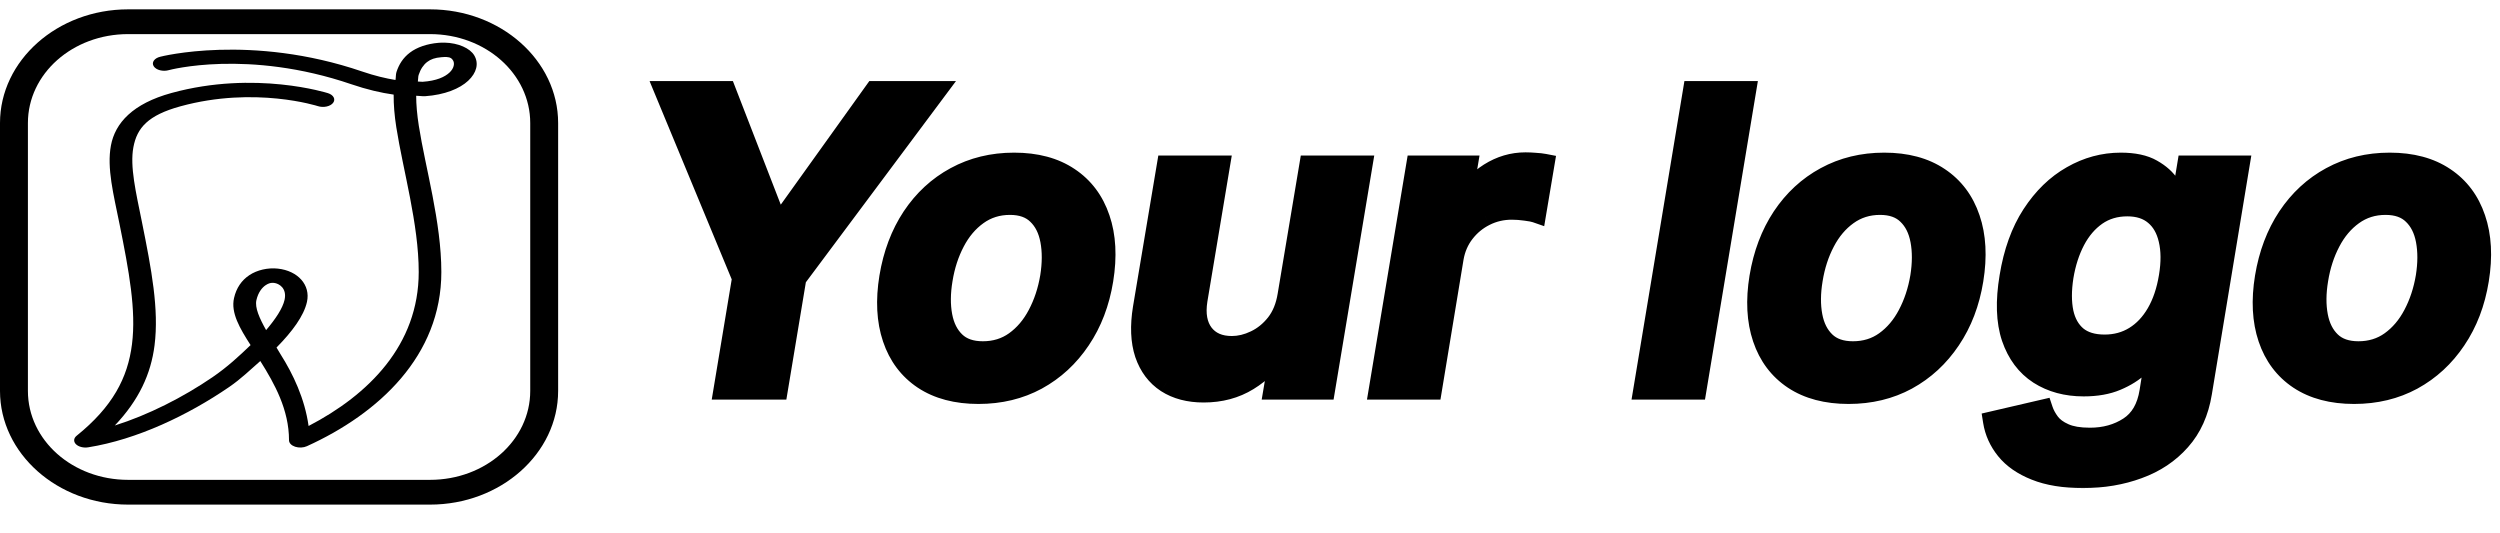<svg width="244" height="52" viewBox="0 0 244 52" fill="none" xmlns="http://www.w3.org/2000/svg">
<g clip-path="url(#clip0_423_70)">
<path d="M12.504 0.912C5.614 0.912 0 5.894 0 12.008V38.154C0 44.268 5.614 49.25 12.504 49.25H41.97C48.86 49.25 54.474 44.268 54.474 38.154V12.008C54.474 5.894 48.86 0.912 41.97 0.912H12.504ZM12.504 3.329H41.97C47.389 3.329 51.751 7.2 51.751 12.008V38.154C51.751 42.962 47.389 46.833 41.97 46.833H12.504C7.086 46.833 2.724 42.962 2.724 38.154V12.008C2.724 7.2 7.086 3.329 12.504 3.329Z" fill="black"/>
<mask id="path-2-outside-1_423_70" maskUnits="userSpaceOnUse" x="63" y="7" width="181" height="41" fill="black">
<rect fill="white" x="63" y="7" width="181" height="41"/>
<path d="M64.892 8.909H70.844L75.829 21.778H76.142L85.361 8.909H91.312L77.704 27.148L75.901 38H70.645L72.449 27.148L64.892 8.909ZM95.499 38.426C93.35 38.426 91.56 37.953 90.13 37.006C88.71 36.059 87.71 34.728 87.133 33.014C86.555 31.3 86.451 29.312 86.82 27.048C87.19 24.813 87.928 22.858 89.036 21.182C90.154 19.506 91.56 18.208 93.255 17.29C94.96 16.362 96.868 15.898 98.979 15.898C101.129 15.898 102.914 16.376 104.335 17.332C105.755 18.279 106.754 19.61 107.332 21.324C107.919 23.038 108.028 25.036 107.658 27.318C107.299 29.544 106.555 31.49 105.428 33.156C104.311 34.823 102.905 36.12 101.21 37.048C99.514 37.967 97.611 38.426 95.499 38.426ZM95.925 34.307C97.119 34.307 98.165 33.985 99.065 33.341C99.974 32.688 100.717 31.812 101.295 30.713C101.882 29.605 102.289 28.374 102.516 27.02C102.725 25.713 102.729 24.529 102.531 23.469C102.332 22.399 101.906 21.551 101.252 20.926C100.608 20.292 99.713 19.974 98.567 19.974C97.374 19.974 96.318 20.306 95.4 20.969C94.491 21.622 93.747 22.503 93.17 23.611C92.592 24.709 92.194 25.936 91.977 27.29C91.759 28.597 91.749 29.78 91.948 30.841C92.147 31.901 92.573 32.744 93.227 33.369C93.88 33.994 94.78 34.307 95.925 34.307ZM125.688 28.824L127.804 16.182H132.946L129.31 38H124.324L124.977 34.122H124.75C124.068 35.344 123.093 36.343 121.824 37.119C120.564 37.896 119.116 38.284 117.477 38.284C116.047 38.284 114.84 37.967 113.855 37.332C112.87 36.688 112.17 35.756 111.753 34.534C111.346 33.303 111.284 31.816 111.568 30.074L113.898 16.182H119.04L116.852 29.278C116.634 30.661 116.833 31.759 117.449 32.574C118.074 33.388 119.002 33.795 120.233 33.795C120.991 33.795 121.753 33.611 122.52 33.242C123.296 32.872 123.973 32.323 124.551 31.594C125.129 30.855 125.508 29.932 125.688 28.824ZM134.597 38L138.234 16.182H143.219L142.609 19.818H142.836C143.433 18.559 144.275 17.588 145.364 16.906C146.463 16.215 147.637 15.869 148.887 15.869C149.181 15.869 149.498 15.883 149.839 15.912C150.18 15.931 150.473 15.964 150.719 16.011L149.924 20.741C149.706 20.666 149.365 20.599 148.901 20.543C148.447 20.476 147.997 20.443 147.552 20.443C146.614 20.443 145.743 20.647 144.938 21.054C144.143 21.452 143.47 22.006 142.921 22.716C142.372 23.426 142.017 24.245 141.856 25.173L139.739 38H134.597ZM170.389 8.909L165.56 38H160.418L165.247 8.909H170.389ZM180.421 38.426C178.272 38.426 176.482 37.953 175.052 37.006C173.631 36.059 172.632 34.728 172.055 33.014C171.477 31.3 171.373 29.312 171.742 27.048C172.112 24.813 172.85 22.858 173.958 21.182C175.076 19.506 176.482 18.208 178.177 17.29C179.881 16.362 181.79 15.898 183.901 15.898C186.051 15.898 187.836 16.376 189.256 17.332C190.677 18.279 191.676 19.61 192.254 21.324C192.841 23.038 192.95 25.036 192.58 27.318C192.22 29.544 191.477 31.49 190.35 33.156C189.233 34.823 187.826 36.12 186.131 37.048C184.436 37.967 182.533 38.426 180.421 38.426ZM180.847 34.307C182.04 34.307 183.087 33.985 183.987 33.341C184.896 32.688 185.639 31.812 186.217 30.713C186.804 29.605 187.211 28.374 187.438 27.02C187.647 25.713 187.651 24.529 187.452 23.469C187.254 22.399 186.827 21.551 186.174 20.926C185.53 20.292 184.635 19.974 183.489 19.974C182.296 19.974 181.24 20.306 180.322 20.969C179.413 21.622 178.669 22.503 178.092 23.611C177.514 24.709 177.116 25.936 176.898 27.29C176.681 28.597 176.671 29.78 176.87 30.841C177.069 31.901 177.495 32.744 178.148 33.369C178.802 33.994 179.701 34.307 180.847 34.307ZM203.308 46.636C201.452 46.636 199.904 46.385 198.663 45.883C197.423 45.391 196.466 44.728 195.794 43.895C195.122 43.062 194.705 42.138 194.544 41.125L199.374 40.003C199.516 40.429 199.743 40.85 200.055 41.267C200.377 41.693 200.851 42.044 201.476 42.318C202.101 42.602 202.934 42.744 203.976 42.744C205.434 42.744 206.708 42.389 207.797 41.679C208.886 40.969 209.558 39.813 209.814 38.213L210.467 34.08H210.212C209.871 34.61 209.402 35.154 208.805 35.713C208.218 36.272 207.475 36.74 206.575 37.119C205.685 37.498 204.615 37.688 203.365 37.688C201.689 37.688 200.235 37.294 199.004 36.508C197.773 35.713 196.888 34.529 196.348 32.957C195.818 31.376 195.751 29.397 196.149 27.02C196.537 24.624 197.267 22.602 198.337 20.954C199.416 19.297 200.709 18.043 202.214 17.19C203.72 16.329 205.311 15.898 206.987 15.898C208.266 15.898 209.284 16.116 210.041 16.551C210.799 16.977 211.372 17.493 211.76 18.099C212.148 18.696 212.432 19.259 212.612 19.79H212.882L213.479 16.182H218.55L214.885 38.355C214.582 40.221 213.886 41.764 212.797 42.986C211.708 44.217 210.339 45.131 208.692 45.727C207.054 46.333 205.259 46.636 203.308 46.636ZM205.411 33.653C206.5 33.653 207.475 33.388 208.337 32.858C209.198 32.328 209.918 31.565 210.496 30.571C211.073 29.577 211.476 28.384 211.703 26.991C211.93 25.618 211.921 24.416 211.675 23.384C211.438 22.351 210.979 21.551 210.297 20.983C209.615 20.405 208.725 20.116 207.626 20.116C206.481 20.116 205.477 20.415 204.615 21.011C203.763 21.608 203.062 22.427 202.513 23.469C201.973 24.501 201.594 25.675 201.376 26.991C201.168 28.327 201.168 29.496 201.376 30.5C201.594 31.494 202.035 32.271 202.697 32.83C203.37 33.379 204.274 33.653 205.411 33.653ZM229.757 38.426C227.607 38.426 225.818 37.953 224.388 37.006C222.967 36.059 221.968 34.728 221.391 33.014C220.813 31.3 220.709 29.312 221.078 27.048C221.447 24.813 222.186 22.858 223.294 21.182C224.411 19.506 225.818 18.208 227.513 17.29C229.217 16.362 231.125 15.898 233.237 15.898C235.387 15.898 237.172 16.376 238.592 17.332C240.013 18.279 241.012 19.61 241.589 21.324C242.177 23.038 242.286 25.036 241.916 27.318C241.556 29.544 240.813 31.49 239.686 33.156C238.569 34.823 237.162 36.12 235.467 37.048C233.772 37.967 231.869 38.426 229.757 38.426ZM230.183 34.307C231.376 34.307 232.423 33.985 233.322 33.341C234.232 32.688 234.975 31.812 235.553 30.713C236.14 29.605 236.547 28.374 236.774 27.02C236.982 25.713 236.987 24.529 236.788 23.469C236.589 22.399 236.163 21.551 235.51 20.926C234.866 20.292 233.971 19.974 232.825 19.974C231.632 19.974 230.576 20.306 229.658 20.969C228.749 21.622 228.005 22.503 227.428 23.611C226.85 24.709 226.452 25.936 226.234 27.29C226.017 28.597 226.007 29.78 226.206 30.841C226.405 31.901 226.831 32.744 227.484 33.369C228.138 33.994 229.037 34.307 230.183 34.307Z"/>
</mask>
<path d="M64.892 8.909H70.844L75.829 21.778H76.142L85.361 8.909H91.312L77.704 27.148L75.901 38H70.645L72.449 27.148L64.892 8.909ZM95.499 38.426C93.35 38.426 91.56 37.953 90.13 37.006C88.71 36.059 87.71 34.728 87.133 33.014C86.555 31.3 86.451 29.312 86.82 27.048C87.19 24.813 87.928 22.858 89.036 21.182C90.154 19.506 91.56 18.208 93.255 17.29C94.96 16.362 96.868 15.898 98.979 15.898C101.129 15.898 102.914 16.376 104.335 17.332C105.755 18.279 106.754 19.61 107.332 21.324C107.919 23.038 108.028 25.036 107.658 27.318C107.299 29.544 106.555 31.49 105.428 33.156C104.311 34.823 102.905 36.12 101.21 37.048C99.514 37.967 97.611 38.426 95.499 38.426ZM95.925 34.307C97.119 34.307 98.165 33.985 99.065 33.341C99.974 32.688 100.717 31.812 101.295 30.713C101.882 29.605 102.289 28.374 102.516 27.02C102.725 25.713 102.729 24.529 102.531 23.469C102.332 22.399 101.906 21.551 101.252 20.926C100.608 20.292 99.713 19.974 98.567 19.974C97.374 19.974 96.318 20.306 95.4 20.969C94.491 21.622 93.747 22.503 93.17 23.611C92.592 24.709 92.194 25.936 91.977 27.29C91.759 28.597 91.749 29.78 91.948 30.841C92.147 31.901 92.573 32.744 93.227 33.369C93.88 33.994 94.78 34.307 95.925 34.307ZM125.688 28.824L127.804 16.182H132.946L129.31 38H124.324L124.977 34.122H124.75C124.068 35.344 123.093 36.343 121.824 37.119C120.564 37.896 119.116 38.284 117.477 38.284C116.047 38.284 114.84 37.967 113.855 37.332C112.87 36.688 112.17 35.756 111.753 34.534C111.346 33.303 111.284 31.816 111.568 30.074L113.898 16.182H119.04L116.852 29.278C116.634 30.661 116.833 31.759 117.449 32.574C118.074 33.388 119.002 33.795 120.233 33.795C120.991 33.795 121.753 33.611 122.52 33.242C123.296 32.872 123.973 32.323 124.551 31.594C125.129 30.855 125.508 29.932 125.688 28.824ZM134.597 38L138.234 16.182H143.219L142.609 19.818H142.836C143.433 18.559 144.275 17.588 145.364 16.906C146.463 16.215 147.637 15.869 148.887 15.869C149.181 15.869 149.498 15.883 149.839 15.912C150.18 15.931 150.473 15.964 150.719 16.011L149.924 20.741C149.706 20.666 149.365 20.599 148.901 20.543C148.447 20.476 147.997 20.443 147.552 20.443C146.614 20.443 145.743 20.647 144.938 21.054C144.143 21.452 143.47 22.006 142.921 22.716C142.372 23.426 142.017 24.245 141.856 25.173L139.739 38H134.597ZM170.389 8.909L165.56 38H160.418L165.247 8.909H170.389ZM180.421 38.426C178.272 38.426 176.482 37.953 175.052 37.006C173.631 36.059 172.632 34.728 172.055 33.014C171.477 31.3 171.373 29.312 171.742 27.048C172.112 24.813 172.85 22.858 173.958 21.182C175.076 19.506 176.482 18.208 178.177 17.29C179.881 16.362 181.79 15.898 183.901 15.898C186.051 15.898 187.836 16.376 189.256 17.332C190.677 18.279 191.676 19.61 192.254 21.324C192.841 23.038 192.95 25.036 192.58 27.318C192.22 29.544 191.477 31.49 190.35 33.156C189.233 34.823 187.826 36.12 186.131 37.048C184.436 37.967 182.533 38.426 180.421 38.426ZM180.847 34.307C182.04 34.307 183.087 33.985 183.987 33.341C184.896 32.688 185.639 31.812 186.217 30.713C186.804 29.605 187.211 28.374 187.438 27.02C187.647 25.713 187.651 24.529 187.452 23.469C187.254 22.399 186.827 21.551 186.174 20.926C185.53 20.292 184.635 19.974 183.489 19.974C182.296 19.974 181.24 20.306 180.322 20.969C179.413 21.622 178.669 22.503 178.092 23.611C177.514 24.709 177.116 25.936 176.898 27.29C176.681 28.597 176.671 29.78 176.87 30.841C177.069 31.901 177.495 32.744 178.148 33.369C178.802 33.994 179.701 34.307 180.847 34.307ZM203.308 46.636C201.452 46.636 199.904 46.385 198.663 45.883C197.423 45.391 196.466 44.728 195.794 43.895C195.122 43.062 194.705 42.138 194.544 41.125L199.374 40.003C199.516 40.429 199.743 40.85 200.055 41.267C200.377 41.693 200.851 42.044 201.476 42.318C202.101 42.602 202.934 42.744 203.976 42.744C205.434 42.744 206.708 42.389 207.797 41.679C208.886 40.969 209.558 39.813 209.814 38.213L210.467 34.08H210.212C209.871 34.61 209.402 35.154 208.805 35.713C208.218 36.272 207.475 36.74 206.575 37.119C205.685 37.498 204.615 37.688 203.365 37.688C201.689 37.688 200.235 37.294 199.004 36.508C197.773 35.713 196.888 34.529 196.348 32.957C195.818 31.376 195.751 29.397 196.149 27.02C196.537 24.624 197.267 22.602 198.337 20.954C199.416 19.297 200.709 18.043 202.214 17.19C203.72 16.329 205.311 15.898 206.987 15.898C208.266 15.898 209.284 16.116 210.041 16.551C210.799 16.977 211.372 17.493 211.76 18.099C212.148 18.696 212.432 19.259 212.612 19.79H212.882L213.479 16.182H218.55L214.885 38.355C214.582 40.221 213.886 41.764 212.797 42.986C211.708 44.217 210.339 45.131 208.692 45.727C207.054 46.333 205.259 46.636 203.308 46.636ZM205.411 33.653C206.5 33.653 207.475 33.388 208.337 32.858C209.198 32.328 209.918 31.565 210.496 30.571C211.073 29.577 211.476 28.384 211.703 26.991C211.93 25.618 211.921 24.416 211.675 23.384C211.438 22.351 210.979 21.551 210.297 20.983C209.615 20.405 208.725 20.116 207.626 20.116C206.481 20.116 205.477 20.415 204.615 21.011C203.763 21.608 203.062 22.427 202.513 23.469C201.973 24.501 201.594 25.675 201.376 26.991C201.168 28.327 201.168 29.496 201.376 30.5C201.594 31.494 202.035 32.271 202.697 32.83C203.37 33.379 204.274 33.653 205.411 33.653ZM229.757 38.426C227.607 38.426 225.818 37.953 224.388 37.006C222.967 36.059 221.968 34.728 221.391 33.014C220.813 31.3 220.709 29.312 221.078 27.048C221.447 24.813 222.186 22.858 223.294 21.182C224.411 19.506 225.818 18.208 227.513 17.29C229.217 16.362 231.125 15.898 233.237 15.898C235.387 15.898 237.172 16.376 238.592 17.332C240.013 18.279 241.012 19.61 241.589 21.324C242.177 23.038 242.286 25.036 241.916 27.318C241.556 29.544 240.813 31.49 239.686 33.156C238.569 34.823 237.162 36.12 235.467 37.048C233.772 37.967 231.869 38.426 229.757 38.426ZM230.183 34.307C231.376 34.307 232.423 33.985 233.322 33.341C234.232 32.688 234.975 31.812 235.553 30.713C236.14 29.605 236.547 28.374 236.774 27.02C236.982 25.713 236.987 24.529 236.788 23.469C236.589 22.399 236.163 21.551 235.51 20.926C234.866 20.292 233.971 19.974 232.825 19.974C231.632 19.974 230.576 20.306 229.658 20.969C228.749 21.622 228.005 22.503 227.428 23.611C226.85 24.709 226.452 25.936 226.234 27.29C226.017 28.597 226.007 29.78 226.206 30.841C226.405 31.901 226.831 32.744 227.484 33.369C228.138 33.994 229.037 34.307 230.183 34.307Z" fill="black"/>
<path d="M64.892 8.909V7.909H63.395L63.968 9.292L64.892 8.909ZM70.844 8.909L71.776 8.548L71.529 7.909H70.844V8.909ZM75.829 21.778L74.897 22.14L75.144 22.778H75.829V21.778ZM76.142 21.778V22.778H76.656L76.955 22.361L76.142 21.778ZM85.361 8.909V7.909H84.847L84.548 8.327L85.361 8.909ZM91.312 8.909L92.114 9.507L93.306 7.909H91.312V8.909ZM77.704 27.148L76.903 26.55L76.758 26.744L76.718 26.984L77.704 27.148ZM75.901 38V39H76.748L76.887 38.164L75.901 38ZM70.645 38L69.658 37.836L69.465 39H70.645V38ZM72.449 27.148L73.435 27.312L73.482 27.029L73.373 26.765L72.449 27.148ZM64.892 9.909H70.844V7.909H64.892V9.909ZM69.911 9.27L74.897 22.14L76.762 21.417L71.776 8.548L69.911 9.27ZM75.829 22.778H76.142V20.778H75.829V22.778ZM76.955 22.361L86.174 9.491L84.548 8.327L75.329 21.196L76.955 22.361ZM85.361 9.909H91.312V7.909H85.361V9.909ZM90.511 8.311L76.903 26.55L78.506 27.746L92.114 9.507L90.511 8.311ZM76.718 26.984L74.914 37.836L76.887 38.164L78.691 27.312L76.718 26.984ZM75.901 37H70.645V39H75.901V37ZM71.631 38.164L73.435 27.312L71.462 26.984L69.658 37.836L71.631 38.164ZM73.373 26.765L65.816 8.526L63.968 9.292L71.525 27.53L73.373 26.765ZM90.13 37.006L89.575 37.838L89.578 37.839L90.13 37.006ZM87.133 33.014L86.185 33.334L86.185 33.334L87.133 33.014ZM86.82 27.048L85.834 26.885L85.833 26.887L86.82 27.048ZM89.036 21.182L88.204 20.627L88.202 20.63L89.036 21.182ZM93.255 17.29L93.731 18.169L93.733 18.168L93.255 17.29ZM104.335 17.332L103.776 18.162L103.78 18.164L104.335 17.332ZM107.332 21.324L106.384 21.643L106.386 21.648L107.332 21.324ZM107.658 27.318L106.671 27.158L106.671 27.159L107.658 27.318ZM105.428 33.156L104.6 32.596L104.598 32.599L105.428 33.156ZM101.21 37.048L101.686 37.928L101.69 37.925L101.21 37.048ZM99.065 33.341L99.647 34.154L99.648 34.153L99.065 33.341ZM101.295 30.713L100.411 30.245L100.41 30.248L101.295 30.713ZM102.516 27.02L103.503 27.185L103.504 27.177L102.516 27.02ZM102.531 23.469L101.547 23.651L101.548 23.653L102.531 23.469ZM101.252 20.926L100.55 21.639L100.556 21.644L100.561 21.649L101.252 20.926ZM95.4 20.969L95.984 21.781L95.985 21.78L95.4 20.969ZM93.17 23.611L94.055 24.076L94.056 24.073L93.17 23.611ZM91.977 27.29L92.963 27.454L92.964 27.449L91.977 27.29ZM91.948 30.841L92.931 30.657L92.931 30.657L91.948 30.841ZM93.227 33.369L92.535 34.092L92.535 34.092L93.227 33.369ZM95.499 37.426C93.496 37.426 91.911 36.986 90.682 36.172L89.578 37.839C91.209 38.919 93.203 39.426 95.499 39.426V37.426ZM90.685 36.174C89.46 35.357 88.592 34.212 88.08 32.695L86.185 33.334C86.829 35.244 87.959 36.76 89.575 37.838L90.685 36.174ZM88.08 32.695C87.567 31.171 87.457 29.354 87.807 27.209L85.833 26.887C85.445 29.269 85.543 31.429 86.185 33.334L88.08 32.695ZM87.807 27.211C88.156 25.098 88.849 23.278 89.87 21.733L88.202 20.63C87.007 22.438 86.223 24.529 85.834 26.885L87.807 27.211ZM89.868 21.736C90.9 20.19 92.186 19.006 93.731 18.169L92.778 16.411C90.934 17.41 89.408 18.822 88.204 20.627L89.868 21.736ZM93.733 18.168C95.278 17.327 97.02 16.898 98.979 16.898V14.898C96.716 14.898 94.641 15.397 92.777 16.412L93.733 18.168ZM98.979 16.898C100.981 16.898 102.558 17.342 103.776 18.162L104.893 16.503C103.27 15.41 101.277 14.898 98.979 14.898V16.898ZM103.78 18.164C105.005 18.981 105.873 20.125 106.384 21.643L108.279 21.005C107.635 19.094 106.505 17.578 104.889 16.5L103.78 18.164ZM106.386 21.648C106.907 23.169 107.021 24.995 106.671 27.158L108.646 27.478C109.034 25.077 108.931 22.906 108.278 21L106.386 21.648ZM106.671 27.159C106.332 29.258 105.636 31.064 104.6 32.596L106.257 33.716C107.474 31.916 108.265 29.829 108.646 27.478L106.671 27.159ZM104.598 32.599C103.566 34.138 102.278 35.323 100.729 36.171L101.69 37.925C103.531 36.917 105.056 35.508 106.259 33.713L104.598 32.599ZM100.733 36.169C99.198 37.001 97.461 37.426 95.499 37.426V39.426C97.761 39.426 99.831 38.933 101.686 37.928L100.733 36.169ZM95.925 35.307C97.31 35.307 98.564 34.929 99.647 34.154L98.483 32.528C97.766 33.041 96.927 33.307 95.925 33.307V35.307ZM99.648 34.153C100.697 33.4 101.538 32.399 102.18 31.178L100.41 30.248C99.896 31.224 99.251 31.976 98.481 32.529L99.648 34.153ZM102.178 31.181C102.82 29.97 103.259 28.635 103.503 27.185L101.53 26.854C101.319 28.113 100.944 29.24 100.411 30.245L102.178 31.181ZM103.504 27.177C103.726 25.782 103.738 24.48 103.513 23.285L101.548 23.653C101.721 24.579 101.723 25.644 101.529 26.863L103.504 27.177ZM103.514 23.286C103.285 22.053 102.777 21.001 101.943 20.203L100.561 21.649C101.034 22.101 101.379 22.745 101.547 23.651L103.514 23.286ZM101.954 20.214C101.076 19.349 99.902 18.974 98.567 18.974V20.974C99.524 20.974 100.14 21.234 100.55 21.639L101.954 20.214ZM98.567 18.974C97.176 18.974 95.913 19.365 94.815 20.158L95.985 21.78C96.724 21.247 97.573 20.974 98.567 20.974V18.974ZM94.816 20.157C93.766 20.912 92.924 21.918 92.283 23.148L94.056 24.073C94.57 23.087 95.216 22.333 95.984 21.781L94.816 20.157ZM92.285 23.145C91.651 24.349 91.222 25.681 90.989 27.131L92.964 27.449C93.166 26.19 93.533 25.069 94.055 24.076L92.285 23.145ZM90.99 27.125C90.757 28.522 90.74 29.827 90.965 31.025L92.931 30.657C92.758 29.734 92.76 28.671 92.963 27.454L90.99 27.125ZM90.965 31.025C91.195 32.251 91.703 33.296 92.535 34.092L93.918 32.647C93.443 32.193 93.099 31.552 92.931 30.657L90.965 31.025ZM92.535 34.092C93.421 34.939 94.594 35.307 95.925 35.307V33.307C94.965 33.307 94.339 33.05 93.918 32.647L92.535 34.092ZM125.688 28.824L124.701 28.659L124.7 28.664L125.688 28.824ZM127.804 16.182V15.182H126.957L126.818 16.017L127.804 16.182ZM132.946 16.182L133.932 16.346L134.126 15.182H132.946V16.182ZM129.31 38V39H130.157L130.296 38.164L129.31 38ZM124.324 38L123.338 37.834L123.141 39H124.324V38ZM124.977 34.122L125.963 34.288L126.16 33.122H124.977V34.122ZM124.75 34.122V33.122H124.163L123.877 33.635L124.75 34.122ZM121.824 37.119L121.302 36.266L121.299 36.268L121.824 37.119ZM113.855 37.332L113.308 38.169L113.314 38.173L113.855 37.332ZM111.753 34.534L110.803 34.848L110.806 34.857L111.753 34.534ZM111.568 30.074L110.582 29.909L110.581 29.913L111.568 30.074ZM113.898 16.182V15.182H113.051L112.911 16.016L113.898 16.182ZM119.04 16.182L120.026 16.347L120.221 15.182H119.04V16.182ZM116.852 29.278L115.866 29.114L115.864 29.123L116.852 29.278ZM117.449 32.574L116.651 33.177L116.656 33.183L117.449 32.574ZM122.52 33.242L122.09 32.338L122.086 32.34L122.52 33.242ZM124.551 31.594L125.335 32.215L125.339 32.21L124.551 31.594ZM126.674 28.989L128.79 16.347L126.818 16.017L124.701 28.659L126.674 28.989ZM127.804 17.182H132.946V15.182H127.804V17.182ZM131.96 16.017L128.323 37.836L130.296 38.164L133.932 16.346L131.96 16.017ZM129.31 37H124.324V39H129.31V37ZM125.31 38.166L125.963 34.288L123.991 33.956L123.338 37.834L125.31 38.166ZM124.977 33.122H124.75V35.122H124.977V33.122ZM123.877 33.635C123.284 34.697 122.434 35.574 121.302 36.266L122.346 37.972C123.752 37.112 124.852 35.991 125.623 34.609L123.877 33.635ZM121.299 36.268C120.214 36.937 118.951 37.284 117.477 37.284V39.284C119.28 39.284 120.915 38.855 122.349 37.971L121.299 36.268ZM117.477 37.284C116.197 37.284 115.188 37.001 114.397 36.492L113.314 38.173C114.492 38.932 115.898 39.284 117.477 39.284V37.284ZM114.402 36.495C113.623 35.986 113.051 35.243 112.699 34.211L110.806 34.857C111.288 36.268 112.118 37.391 113.308 38.169L114.402 36.495ZM112.702 34.22C112.361 33.187 112.288 31.873 112.555 30.235L110.581 29.913C110.28 31.76 110.331 33.419 110.803 34.848L112.702 34.22ZM112.554 30.239L114.884 16.347L112.911 16.016L110.582 29.909L112.554 30.239ZM113.898 17.182H119.04V15.182H113.898V17.182ZM118.053 16.017L115.866 29.114L117.839 29.443L120.026 16.347L118.053 16.017ZM115.864 29.123C115.621 30.671 115.818 32.075 116.651 33.177L118.247 31.971C117.848 31.444 117.648 30.651 117.84 29.434L115.864 29.123ZM116.656 33.183C117.508 34.294 118.76 34.795 120.233 34.795V32.795C119.243 32.795 118.639 32.483 118.242 31.965L116.656 33.183ZM120.233 34.795C121.158 34.795 122.068 34.569 122.954 34.142L122.086 32.34C121.437 32.653 120.823 32.795 120.233 32.795V34.795ZM122.949 34.145C123.875 33.704 124.67 33.054 125.335 32.215L123.767 30.973C123.277 31.592 122.718 32.04 122.09 32.338L122.949 34.145ZM125.339 32.21C126.039 31.315 126.473 30.226 126.675 28.984L124.7 28.664C124.542 29.638 124.219 30.396 123.763 30.978L125.339 32.21ZM134.597 38L133.611 37.836L133.417 39H134.597V38ZM138.234 16.182V15.182H137.387L137.247 16.017L138.234 16.182ZM143.219 16.182L144.206 16.348L144.401 15.182H143.219V16.182ZM142.609 19.818L141.622 19.652L141.427 20.818H142.609V19.818ZM142.836 19.818V20.818H143.469L143.74 20.246L142.836 19.818ZM145.364 16.906L145.895 17.754L145.897 17.753L145.364 16.906ZM149.839 15.912L149.756 16.909L149.77 16.91L149.783 16.91L149.839 15.912ZM150.719 16.011L151.706 16.177L151.868 15.214L150.908 15.029L150.719 16.011ZM149.924 20.741L149.595 21.686L150.714 22.075L150.91 20.907L149.924 20.741ZM148.901 20.543L148.757 21.532L148.768 21.534L148.78 21.535L148.901 20.543ZM144.938 21.054L145.385 21.948L145.39 21.946L144.938 21.054ZM141.856 25.173L140.871 25.002L140.869 25.011L141.856 25.173ZM139.739 38V39H140.588L140.726 38.163L139.739 38ZM135.584 38.164L139.22 16.346L137.247 16.017L133.611 37.836L135.584 38.164ZM138.234 17.182H143.219V15.182H138.234V17.182ZM142.233 16.016L141.622 19.652L143.595 19.984L144.206 16.348L142.233 16.016ZM142.609 20.818H142.836V18.818H142.609V20.818ZM143.74 20.246C144.262 19.144 144.982 18.326 145.895 17.754L144.834 16.059C143.569 16.85 142.603 17.973 141.932 19.39L143.74 20.246ZM145.897 17.753C146.842 17.158 147.833 16.869 148.887 16.869V14.869C147.441 14.869 146.083 15.272 144.832 16.06L145.897 17.753ZM148.887 16.869C149.149 16.869 149.438 16.882 149.756 16.909L149.922 14.915C149.558 14.885 149.212 14.869 148.887 14.869V16.869ZM149.783 16.91C150.094 16.928 150.341 16.957 150.531 16.993L150.908 15.029C150.606 14.971 150.265 14.934 149.894 14.914L149.783 16.91ZM149.733 15.845L148.938 20.576L150.91 20.907L151.706 16.177L149.733 15.845ZM150.253 19.797C149.93 19.685 149.501 19.609 149.023 19.55L148.78 21.535C149.23 21.59 149.483 21.647 149.595 21.686L150.253 19.797ZM149.046 19.553C148.545 19.48 148.047 19.443 147.552 19.443V21.443C147.947 21.443 148.349 21.473 148.757 21.532L149.046 19.553ZM147.552 19.443C146.464 19.443 145.437 19.681 144.487 20.162L145.39 21.946C146.049 21.613 146.765 21.443 147.552 21.443V19.443ZM144.491 20.16C143.56 20.625 142.77 21.276 142.13 22.104L143.712 23.328C144.17 22.735 144.726 22.278 145.385 21.948L144.491 20.16ZM142.13 22.104C141.476 22.95 141.058 23.922 140.871 25.002L142.841 25.344C142.976 24.569 143.268 23.903 143.712 23.328L142.13 22.104ZM140.869 25.011L138.753 37.837L140.726 38.163L142.842 25.336L140.869 25.011ZM139.739 37H134.597V39H139.739V37ZM170.389 8.909L171.376 9.073L171.569 7.909H170.389V8.909ZM165.56 38V39H166.407L166.546 38.164L165.56 38ZM160.418 38L159.431 37.836L159.238 39H160.418V38ZM165.247 8.909V7.909H164.399L164.261 8.745L165.247 8.909ZM169.403 8.745L164.573 37.836L166.546 38.164L171.376 9.073L169.403 8.745ZM165.56 37H160.418V39H165.56V37ZM161.404 38.164L166.234 9.073L164.261 8.745L159.431 37.836L161.404 38.164ZM165.247 9.909H170.389V7.909H165.247V9.909ZM175.052 37.006L174.497 37.838L174.5 37.839L175.052 37.006ZM172.055 33.014L171.107 33.334L171.107 33.334L172.055 33.014ZM171.742 27.048L170.756 26.885L170.755 26.887L171.742 27.048ZM173.958 21.182L173.126 20.627L173.124 20.63L173.958 21.182ZM178.177 17.29L178.653 18.169L178.655 18.168L178.177 17.29ZM189.256 17.332L188.698 18.162L188.702 18.164L189.256 17.332ZM192.254 21.324L191.306 21.643L191.308 21.648L192.254 21.324ZM192.58 27.318L191.593 27.158L191.593 27.159L192.58 27.318ZM190.35 33.156L189.522 32.596L189.52 32.599L190.35 33.156ZM186.131 37.048L186.608 37.928L186.612 37.925L186.131 37.048ZM183.987 33.341L184.569 34.154L184.57 34.153L183.987 33.341ZM186.217 30.713L185.333 30.245L185.332 30.248L186.217 30.713ZM187.438 27.02L188.424 27.185L188.426 27.177L187.438 27.02ZM187.452 23.469L186.469 23.651L186.47 23.653L187.452 23.469ZM186.174 20.926L185.472 21.639L185.477 21.644L185.483 21.649L186.174 20.926ZM180.322 20.969L180.905 21.781L180.907 21.78L180.322 20.969ZM178.092 23.611L178.977 24.076L178.978 24.073L178.092 23.611ZM176.898 27.29L177.885 27.454L177.886 27.449L176.898 27.29ZM176.87 30.841L177.853 30.657L177.853 30.657L176.87 30.841ZM178.148 33.369L177.457 34.092L177.457 34.092L178.148 33.369ZM180.421 37.426C178.418 37.426 176.833 36.986 175.604 36.172L174.5 37.839C176.13 38.919 178.125 39.426 180.421 39.426V37.426ZM175.607 36.174C174.382 35.357 173.514 34.212 173.002 32.695L171.107 33.334C171.751 35.244 172.881 36.76 174.497 37.838L175.607 36.174ZM173.002 32.695C172.489 31.171 172.379 29.354 172.729 27.209L170.755 26.887C170.367 29.269 170.465 31.429 171.107 33.334L173.002 32.695ZM172.729 27.211C173.078 25.098 173.771 23.278 174.792 21.733L173.124 20.63C171.929 22.438 171.145 24.529 170.756 26.885L172.729 27.211ZM174.79 21.736C175.821 20.19 177.108 19.006 178.653 18.169L177.7 16.411C175.856 17.41 174.33 18.822 173.126 20.627L174.79 21.736ZM178.655 18.168C180.2 17.327 181.942 16.898 183.901 16.898V14.898C181.638 14.898 179.563 15.397 177.699 16.412L178.655 18.168ZM183.901 16.898C185.903 16.898 187.48 17.342 188.698 18.162L189.815 16.503C188.192 15.41 186.199 14.898 183.901 14.898V16.898ZM188.702 18.164C189.927 18.981 190.794 20.125 191.306 21.643L193.201 21.005C192.557 19.094 191.427 17.578 189.811 16.5L188.702 18.164ZM191.308 21.648C191.829 23.169 191.943 24.995 191.593 27.158L193.567 27.478C193.956 25.077 193.853 22.906 193.2 21L191.308 21.648ZM191.593 27.159C191.254 29.258 190.558 31.064 189.522 32.596L191.179 33.716C192.396 31.916 193.187 29.829 193.567 27.478L191.593 27.159ZM189.52 32.599C188.488 34.138 187.2 35.323 185.651 36.171L186.612 37.925C188.453 36.917 189.977 35.508 191.181 33.713L189.52 32.599ZM185.655 36.169C184.12 37.001 182.383 37.426 180.421 37.426V39.426C182.683 39.426 184.753 38.933 186.608 37.928L185.655 36.169ZM180.847 35.307C182.232 35.307 183.486 34.929 184.569 34.154L183.404 32.528C182.688 33.041 181.849 33.307 180.847 33.307V35.307ZM184.57 34.153C185.618 33.4 186.46 32.399 187.102 31.178L185.332 30.248C184.818 31.224 184.173 31.976 183.403 32.529L184.57 34.153ZM187.1 31.181C187.742 29.97 188.181 28.635 188.424 27.185L186.452 26.854C186.241 28.113 185.865 29.24 185.333 30.245L187.1 31.181ZM188.426 27.177C188.648 25.782 188.659 24.48 188.435 23.285L186.47 23.653C186.643 24.579 186.645 25.644 186.451 26.863L188.426 27.177ZM188.436 23.286C188.206 22.053 187.699 21.001 186.865 20.203L185.483 21.649C185.956 22.101 186.301 22.745 186.469 23.651L188.436 23.286ZM186.876 20.214C185.998 19.349 184.824 18.974 183.489 18.974V20.974C184.446 20.974 185.062 21.234 185.472 21.639L186.876 20.214ZM183.489 18.974C182.098 18.974 180.835 19.365 179.737 20.158L180.907 21.78C181.646 21.247 182.494 20.974 183.489 20.974V18.974ZM179.738 20.157C178.688 20.912 177.846 21.918 177.205 23.148L178.978 24.073C179.492 23.087 180.137 22.333 180.905 21.781L179.738 20.157ZM177.207 23.145C176.573 24.349 176.144 25.681 175.911 27.131L177.886 27.449C178.088 26.19 178.455 25.069 178.977 24.076L177.207 23.145ZM175.912 27.125C175.679 28.522 175.662 29.827 175.887 31.025L177.853 30.657C177.68 29.734 177.682 28.671 177.885 27.454L175.912 27.125ZM175.887 31.025C176.117 32.251 176.625 33.296 177.457 34.092L178.84 32.647C178.365 32.193 178.021 31.552 177.853 30.657L175.887 31.025ZM177.457 34.092C178.343 34.939 179.516 35.307 180.847 35.307V33.307C179.887 33.307 179.261 33.05 178.84 32.647L177.457 34.092ZM198.663 45.883L199.038 44.956L199.032 44.954L198.663 45.883ZM195.794 43.895L196.572 43.267L196.572 43.267L195.794 43.895ZM194.544 41.125L194.318 40.151L193.41 40.362L193.556 41.282L194.544 41.125ZM199.374 40.003L200.322 39.687L200.034 38.823L199.147 39.029L199.374 40.003ZM200.055 41.267L199.255 41.867L199.258 41.87L200.055 41.267ZM201.476 42.318L201.89 41.408L201.878 41.403L201.476 42.318ZM207.797 41.679L207.251 40.841L207.251 40.841L207.797 41.679ZM209.814 38.213L210.801 38.371L210.802 38.369L209.814 38.213ZM210.467 34.08L211.455 34.236L211.638 33.08H210.467V34.08ZM210.212 34.08V33.08H209.666L209.37 33.539L210.212 34.08ZM208.805 35.713L208.122 34.983L208.116 34.989L208.805 35.713ZM206.575 37.119L206.187 36.198L206.184 36.199L206.575 37.119ZM199.004 36.508L198.462 37.349L198.466 37.351L199.004 36.508ZM196.348 32.957L195.4 33.275L195.402 33.282L196.348 32.957ZM196.149 27.02L197.135 27.185L197.136 27.18L196.149 27.02ZM198.337 20.954L197.499 20.409L197.498 20.41L198.337 20.954ZM202.214 17.19L202.707 18.061L202.711 18.058L202.214 17.19ZM210.041 16.551L209.543 17.418L209.551 17.423L210.041 16.551ZM211.76 18.099L210.918 18.639L210.922 18.645L211.76 18.099ZM212.612 19.79L211.665 20.111L211.896 20.79H212.612V19.79ZM212.882 19.79V20.79H213.73L213.869 19.953L212.882 19.79ZM213.479 16.182V15.182H212.63L212.492 16.019L213.479 16.182ZM218.55 16.182L219.536 16.345L219.729 15.182H218.55V16.182ZM214.885 38.355L213.898 38.192L213.898 38.195L214.885 38.355ZM212.797 42.986L212.05 42.32L212.048 42.323L212.797 42.986ZM208.692 45.727L208.351 44.787L208.345 44.789L208.692 45.727ZM208.337 32.858L208.861 33.71L208.861 33.71L208.337 32.858ZM211.703 26.991L210.717 26.828L210.716 26.83L211.703 26.991ZM211.675 23.384L210.7 23.607L210.702 23.616L211.675 23.384ZM210.297 20.983L209.65 21.746L209.657 21.751L210.297 20.983ZM204.615 21.011L204.046 20.189L204.042 20.192L204.615 21.011ZM202.513 23.469L201.628 23.002L201.627 23.005L202.513 23.469ZM201.376 26.991L200.39 26.828L200.388 26.837L201.376 26.991ZM201.376 30.5L200.397 30.703L200.4 30.714L201.376 30.5ZM202.697 32.83L202.053 33.594L202.059 33.599L202.065 33.604L202.697 32.83ZM203.308 45.636C201.534 45.636 200.123 45.395 199.038 44.956L198.288 46.81C199.684 47.375 201.37 47.636 203.308 47.636V45.636ZM199.032 44.954C197.913 44.51 197.113 43.937 196.572 43.267L195.016 44.523C195.82 45.52 196.933 46.273 198.294 46.813L199.032 44.954ZM196.572 43.267C196.005 42.563 195.664 41.801 195.532 40.968L193.556 41.282C193.746 42.475 194.239 43.56 195.016 44.523L196.572 43.267ZM194.77 42.099L199.6 40.977L199.147 39.029L194.318 40.151L194.77 42.099ZM198.425 40.319C198.606 40.862 198.888 41.378 199.255 41.867L200.855 40.667C200.597 40.323 200.425 39.996 200.322 39.687L198.425 40.319ZM199.258 41.87C199.707 42.465 200.335 42.909 201.074 43.234L201.878 41.403C201.367 41.178 201.047 40.921 200.853 40.664L199.258 41.87ZM201.062 43.228C201.867 43.594 202.858 43.744 203.976 43.744V41.744C203.01 41.744 202.335 41.61 201.89 41.408L201.062 43.228ZM203.976 43.744C205.604 43.744 207.072 43.345 208.343 42.517L207.251 40.841C206.343 41.433 205.265 41.744 203.976 41.744V43.744ZM208.343 42.517C209.725 41.616 210.513 40.176 210.801 38.371L208.826 38.055C208.604 39.451 208.047 40.322 207.251 40.841L208.343 42.517ZM210.802 38.369L211.455 34.236L209.48 33.923L208.826 38.057L210.802 38.369ZM210.467 33.08H210.212V35.08H210.467V33.08ZM209.37 33.539C209.085 33.983 208.675 34.465 208.122 34.983L209.489 36.443C210.129 35.844 210.656 35.237 211.053 34.62L209.37 33.539ZM208.116 34.989C207.632 35.449 206.997 35.856 206.187 36.198L206.963 38.041C207.952 37.624 208.804 37.095 209.495 36.438L208.116 34.989ZM206.184 36.199C205.448 36.512 204.518 36.688 203.365 36.688V38.688C204.712 38.688 205.922 38.484 206.967 38.039L206.184 36.199ZM203.365 36.688C201.851 36.688 200.59 36.334 199.542 35.666L198.466 37.351C199.881 38.255 201.527 38.688 203.365 38.688V36.688ZM199.547 35.669C198.529 35.011 197.771 34.022 197.294 32.633L195.402 33.282C196.005 35.036 197.017 36.415 198.462 37.348L199.547 35.669ZM197.296 32.639C196.836 31.267 196.754 29.467 197.135 27.185L195.163 26.855C194.749 29.326 194.799 31.485 195.4 33.275L197.296 32.639ZM197.136 27.18C197.507 24.89 198.197 23.006 199.175 21.499L197.498 20.41C196.337 22.198 195.567 24.358 195.162 26.86L197.136 27.18ZM199.175 21.5C200.179 19.958 201.36 18.823 202.707 18.061L201.722 16.32C200.058 17.262 198.653 18.637 197.499 20.409L199.175 21.5ZM202.711 18.058C204.071 17.28 205.492 16.898 206.987 16.898V14.898C205.131 14.898 203.369 15.377 201.718 16.322L202.711 18.058ZM206.987 16.898C208.166 16.898 208.991 17.101 209.543 17.418L210.54 15.684C209.576 15.13 208.365 14.898 206.987 14.898V16.898ZM209.551 17.423C210.195 17.785 210.635 18.197 210.918 18.639L212.602 17.56C212.109 16.79 211.402 16.169 210.531 15.68L209.551 17.423ZM210.922 18.645C211.276 19.189 211.518 19.678 211.665 20.111L213.559 19.468C213.346 18.841 213.02 18.203 212.598 17.554L210.922 18.645ZM212.612 20.79H212.882V18.79H212.612V20.79ZM213.869 19.953L214.465 16.345L212.492 16.019L211.895 19.627L213.869 19.953ZM213.479 17.182H218.55V15.182H213.479V17.182ZM217.563 16.019L213.898 38.192L215.872 38.518L219.536 16.345L217.563 16.019ZM213.898 38.195C213.621 39.902 212.994 41.262 212.05 42.32L213.543 43.651C214.778 42.267 215.543 40.539 215.872 38.515L213.898 38.195ZM212.048 42.323C211.077 43.421 209.853 44.243 208.351 44.787L209.032 46.667C210.826 46.018 212.339 45.013 213.546 43.648L212.048 42.323ZM208.345 44.789C206.83 45.35 205.154 45.636 203.308 45.636V47.636C205.364 47.636 207.277 47.317 209.039 46.665L208.345 44.789ZM205.411 34.653C206.67 34.653 207.829 34.344 208.861 33.71L207.813 32.006C207.12 32.432 206.329 32.653 205.411 32.653V34.653ZM208.861 33.71C209.881 33.082 210.711 32.191 211.36 31.073L209.631 30.069C209.125 30.94 208.515 31.574 207.813 32.006L208.861 33.71ZM211.36 31.073C212.011 29.953 212.447 28.639 212.69 27.153L210.716 26.83C210.504 28.128 210.135 29.201 209.631 30.069L211.36 31.073ZM212.69 27.155C212.932 25.689 212.933 24.347 212.647 23.151L210.702 23.616C210.909 24.485 210.929 25.547 210.717 26.828L212.69 27.155ZM212.649 23.16C212.374 21.957 211.818 20.949 210.937 20.215L209.657 21.751C210.14 22.154 210.502 22.746 210.7 23.607L212.649 23.16ZM210.943 20.22C210.042 19.456 208.905 19.116 207.626 19.116V21.116C208.544 21.116 209.188 21.354 209.65 21.746L210.943 20.22ZM207.626 19.116C206.297 19.116 205.09 19.466 204.046 20.189L205.184 21.834C205.863 21.364 206.664 21.116 207.626 21.116V19.116ZM204.042 20.192C203.043 20.891 202.242 21.839 201.628 23.002L203.397 23.935C203.882 23.015 204.483 22.325 205.189 21.831L204.042 20.192ZM201.627 23.005C201.031 24.144 200.622 25.422 200.39 26.828L202.363 27.155C202.566 25.928 202.915 24.858 203.399 23.932L201.627 23.005ZM200.388 26.837C200.167 28.256 200.158 29.551 200.397 30.703L202.356 30.297C202.178 29.441 202.169 28.398 202.364 27.146L200.388 26.837ZM200.4 30.714C200.656 31.884 201.194 32.87 202.053 33.594L203.342 32.065C202.876 31.672 202.532 31.104 202.353 30.286L200.4 30.714ZM202.065 33.604C202.964 34.339 204.116 34.653 205.411 34.653V32.653C204.433 32.653 203.775 32.419 203.33 32.055L202.065 33.604ZM224.388 37.006L223.833 37.838L223.836 37.839L224.388 37.006ZM221.391 33.014L220.443 33.334L220.443 33.334L221.391 33.014ZM221.078 27.048L220.092 26.885L220.091 26.887L221.078 27.048ZM223.294 21.182L222.462 20.627L222.46 20.63L223.294 21.182ZM227.513 17.29L227.989 18.169L227.991 18.168L227.513 17.29ZM238.592 17.332L238.034 18.162L238.038 18.164L238.592 17.332ZM241.589 21.324L240.642 21.643L240.643 21.648L241.589 21.324ZM241.916 27.318L240.929 27.158L240.929 27.159L241.916 27.318ZM239.686 33.156L238.858 32.596L238.855 32.599L239.686 33.156ZM235.467 37.048L235.944 37.928L235.948 37.925L235.467 37.048ZM233.322 33.341L233.904 34.154L233.906 34.153L233.322 33.341ZM235.553 30.713L234.669 30.245L234.667 30.248L235.553 30.713ZM236.774 27.02L237.76 27.185L237.762 27.177L236.774 27.02ZM236.788 23.469L235.805 23.651L235.805 23.653L236.788 23.469ZM235.51 20.926L234.808 21.639L234.813 21.644L234.819 21.649L235.51 20.926ZM229.658 20.969L230.241 21.781L230.243 21.78L229.658 20.969ZM227.428 23.611L228.313 24.076L228.314 24.073L227.428 23.611ZM226.234 27.29L227.221 27.454L227.222 27.449L226.234 27.29ZM226.206 30.841L227.189 30.657L227.189 30.657L226.206 30.841ZM227.484 33.369L226.793 34.092L226.793 34.092L227.484 33.369ZM229.757 37.426C227.754 37.426 226.169 36.986 224.94 36.172L223.836 37.839C225.466 38.919 227.461 39.426 229.757 39.426V37.426ZM224.942 36.174C223.718 35.357 222.85 34.212 222.338 32.695L220.443 33.334C221.087 35.244 222.217 36.76 223.833 37.838L224.942 36.174ZM222.338 32.695C221.825 31.171 221.715 29.354 222.065 27.209L220.091 26.887C219.702 29.269 219.801 31.429 220.443 33.334L222.338 32.695ZM222.065 27.211C222.414 25.098 223.107 23.278 224.128 21.733L222.46 20.63C221.265 22.438 220.481 24.529 220.092 26.885L222.065 27.211ZM224.126 21.736C225.157 20.19 226.444 19.006 227.989 18.169L227.036 16.411C225.192 17.41 223.666 18.822 222.462 20.627L224.126 21.736ZM227.991 18.168C229.536 17.327 231.277 16.898 233.237 16.898V14.898C230.974 14.898 228.899 15.397 227.035 16.412L227.991 18.168ZM233.237 16.898C235.239 16.898 236.816 17.342 238.034 18.162L239.151 16.503C237.528 15.41 235.535 14.898 233.237 14.898V16.898ZM238.038 18.164C239.263 18.981 240.13 20.125 240.642 21.643L242.537 21.005C241.893 19.094 240.763 17.578 239.147 16.5L238.038 18.164ZM240.643 21.648C241.165 23.169 241.279 24.995 240.929 27.158L242.903 27.478C243.292 25.077 243.189 22.906 242.536 21L240.643 21.648ZM240.929 27.159C240.59 29.258 239.894 31.064 238.858 32.596L240.514 33.716C241.732 31.916 242.523 29.829 242.903 27.478L240.929 27.159ZM238.855 32.599C237.824 34.138 236.536 35.323 234.987 36.171L235.948 37.925C237.789 36.917 239.313 35.508 240.517 33.713L238.855 32.599ZM234.991 36.169C233.456 37.001 231.719 37.426 229.757 37.426V39.426C232.019 39.426 234.089 38.933 235.944 37.928L234.991 36.169ZM230.183 35.307C231.568 35.307 232.822 34.929 233.904 34.154L232.74 32.528C232.024 33.041 231.185 33.307 230.183 33.307V35.307ZM233.906 34.153C234.954 33.4 235.796 32.399 236.438 31.178L234.667 30.248C234.154 31.224 233.509 31.976 232.739 32.529L233.906 34.153ZM236.436 31.181C237.078 29.97 237.517 28.635 237.76 27.185L235.788 26.854C235.577 28.113 235.201 29.24 234.669 30.245L236.436 31.181ZM237.762 27.177C237.984 25.782 237.995 24.48 237.771 23.285L235.805 23.653C235.979 24.579 235.981 25.644 235.787 26.863L237.762 27.177ZM237.772 23.286C237.542 22.053 237.035 21.001 236.201 20.203L234.819 21.649C235.292 22.101 235.637 22.745 235.805 23.651L237.772 23.286ZM236.212 20.214C235.334 19.349 234.16 18.974 232.825 18.974V20.974C233.782 20.974 234.398 21.234 234.808 21.639L236.212 20.214ZM232.825 18.974C231.434 18.974 230.171 19.365 229.072 20.158L230.243 21.78C230.982 21.247 231.83 20.974 232.825 20.974V18.974ZM229.074 20.157C228.024 20.912 227.182 21.918 226.541 23.148L228.314 24.073C228.828 23.087 229.473 22.333 230.241 21.781L229.074 20.157ZM226.542 23.145C225.909 24.349 225.48 25.681 225.247 27.131L227.222 27.449C227.424 26.19 227.79 25.069 228.313 24.076L226.542 23.145ZM225.248 27.125C225.015 28.522 224.998 29.827 225.223 31.025L227.189 30.657C227.016 29.734 227.018 28.671 227.221 27.454L225.248 27.125ZM225.223 31.025C225.453 32.251 225.961 33.296 226.793 34.092L228.176 32.647C227.701 32.193 227.357 31.552 227.189 30.657L225.223 31.025ZM226.793 34.092C227.679 34.939 228.852 35.307 230.183 35.307V33.307C229.223 33.307 228.597 33.05 228.176 32.647L226.793 34.092Z" fill="black" mask="url(#path-2-outside-1_423_70)"/>
<path d="M43.392 4.161C43.199 4.157 43.003 4.163 42.803 4.179H42.801C41.673 4.274 40.688 4.618 40.009 5.133C39.33 5.647 38.934 6.297 38.696 7.027C38.621 7.259 38.646 7.557 38.599 7.807C37.65 7.651 36.581 7.4 35.35 6.98C24.455 3.258 15.647 5.536 15.647 5.536C15.507 5.569 15.379 5.619 15.27 5.684C15.162 5.75 15.075 5.828 15.015 5.915C14.955 6.003 14.923 6.097 14.921 6.192C14.919 6.287 14.948 6.382 15.005 6.47C15.061 6.558 15.145 6.638 15.251 6.705C15.357 6.772 15.483 6.824 15.622 6.859C15.761 6.894 15.909 6.91 16.057 6.908C16.206 6.905 16.352 6.883 16.487 6.843C16.487 6.843 24.165 4.763 34.311 8.229C35.816 8.743 37.174 9.055 38.42 9.234C38.413 10.211 38.498 11.263 38.679 12.419C39.337 16.617 40.867 21.861 40.867 26.552C40.867 33.675 35.979 38.531 30.118 41.576C29.742 38.895 28.607 36.515 27.383 34.578C27.227 34.331 27.137 34.154 26.988 33.919C28.522 32.364 29.654 30.835 29.959 29.468C30.329 27.808 29.066 26.429 27.122 26.217C26.15 26.11 25.096 26.349 24.337 26.855C23.577 27.361 23.067 28.105 22.843 29.083C22.51 30.532 23.409 32.05 24.457 33.681C23.362 34.731 22.217 35.803 20.739 36.815C17.877 38.773 14.451 40.51 11.204 41.529C13.55 39.063 14.733 36.498 15.084 33.702C15.525 30.188 14.79 26.313 13.851 21.66C13.264 18.756 12.667 16.253 13.019 14.368C13.371 12.483 14.437 11.248 17.606 10.377C24.878 8.38 31.026 10.359 31.026 10.359C31.156 10.401 31.297 10.425 31.442 10.432C31.586 10.439 31.731 10.427 31.869 10.398C32.006 10.368 32.134 10.322 32.243 10.261C32.353 10.2 32.442 10.126 32.507 10.043C32.572 9.96 32.611 9.869 32.621 9.776C32.631 9.684 32.613 9.591 32.567 9.503C32.521 9.414 32.449 9.333 32.354 9.263C32.259 9.193 32.143 9.135 32.013 9.094C32.013 9.094 24.916 6.829 16.735 9.076C12.962 10.112 11.238 11.997 10.826 14.201C10.415 16.406 11.079 18.963 11.661 21.843C12.599 26.488 13.298 30.285 12.883 33.589C12.468 36.892 10.987 39.7 7.476 42.533C7.333 42.649 7.25 42.79 7.239 42.938C7.227 43.085 7.288 43.231 7.413 43.356C7.538 43.48 7.72 43.576 7.935 43.63C8.149 43.685 8.384 43.695 8.608 43.659C13.382 42.894 18.349 40.521 22.351 37.782C23.551 36.961 24.419 36.093 25.406 35.237C26.802 37.457 28.208 39.987 28.208 42.972C28.208 43.102 28.264 43.229 28.369 43.34C28.474 43.451 28.625 43.541 28.805 43.601C28.985 43.66 29.187 43.687 29.389 43.678C29.591 43.669 29.785 43.625 29.95 43.55C36.966 40.366 43.075 34.723 43.075 26.552C43.075 21.666 41.517 16.373 40.876 12.278C40.707 11.198 40.621 10.219 40.619 9.346C40.893 9.345 41.224 9.408 41.482 9.391C43.416 9.258 44.872 8.649 45.694 7.881C46.516 7.112 46.76 6.194 46.285 5.402C45.869 4.71 44.738 4.191 43.392 4.161ZM43.594 5.566C43.994 5.588 44.106 5.715 44.224 5.91C44.38 6.171 44.329 6.654 43.872 7.081C43.416 7.508 42.611 7.889 41.247 7.983C41.12 7.991 40.92 7.955 40.783 7.958C40.82 7.759 40.802 7.489 40.859 7.315C41.048 6.734 41.342 6.313 41.693 6.047C42.043 5.782 42.43 5.637 43.088 5.582C43.295 5.564 43.461 5.559 43.594 5.566ZM26.568 27.604C26.63 27.602 26.689 27.605 26.749 27.612C27.227 27.664 28.027 28.126 27.773 29.267C27.591 30.082 26.909 31.118 25.973 32.218C25.32 31.056 24.858 30.024 25.026 29.289C25.203 28.518 25.59 28.06 25.928 27.834C26.181 27.666 26.383 27.61 26.568 27.604Z" fill="black"/>
</g>
<defs>
<clipPath id="clip0_423_70">
<rect width="244" height="52" fill="white"/>
</clipPath>
</defs>
</svg>
